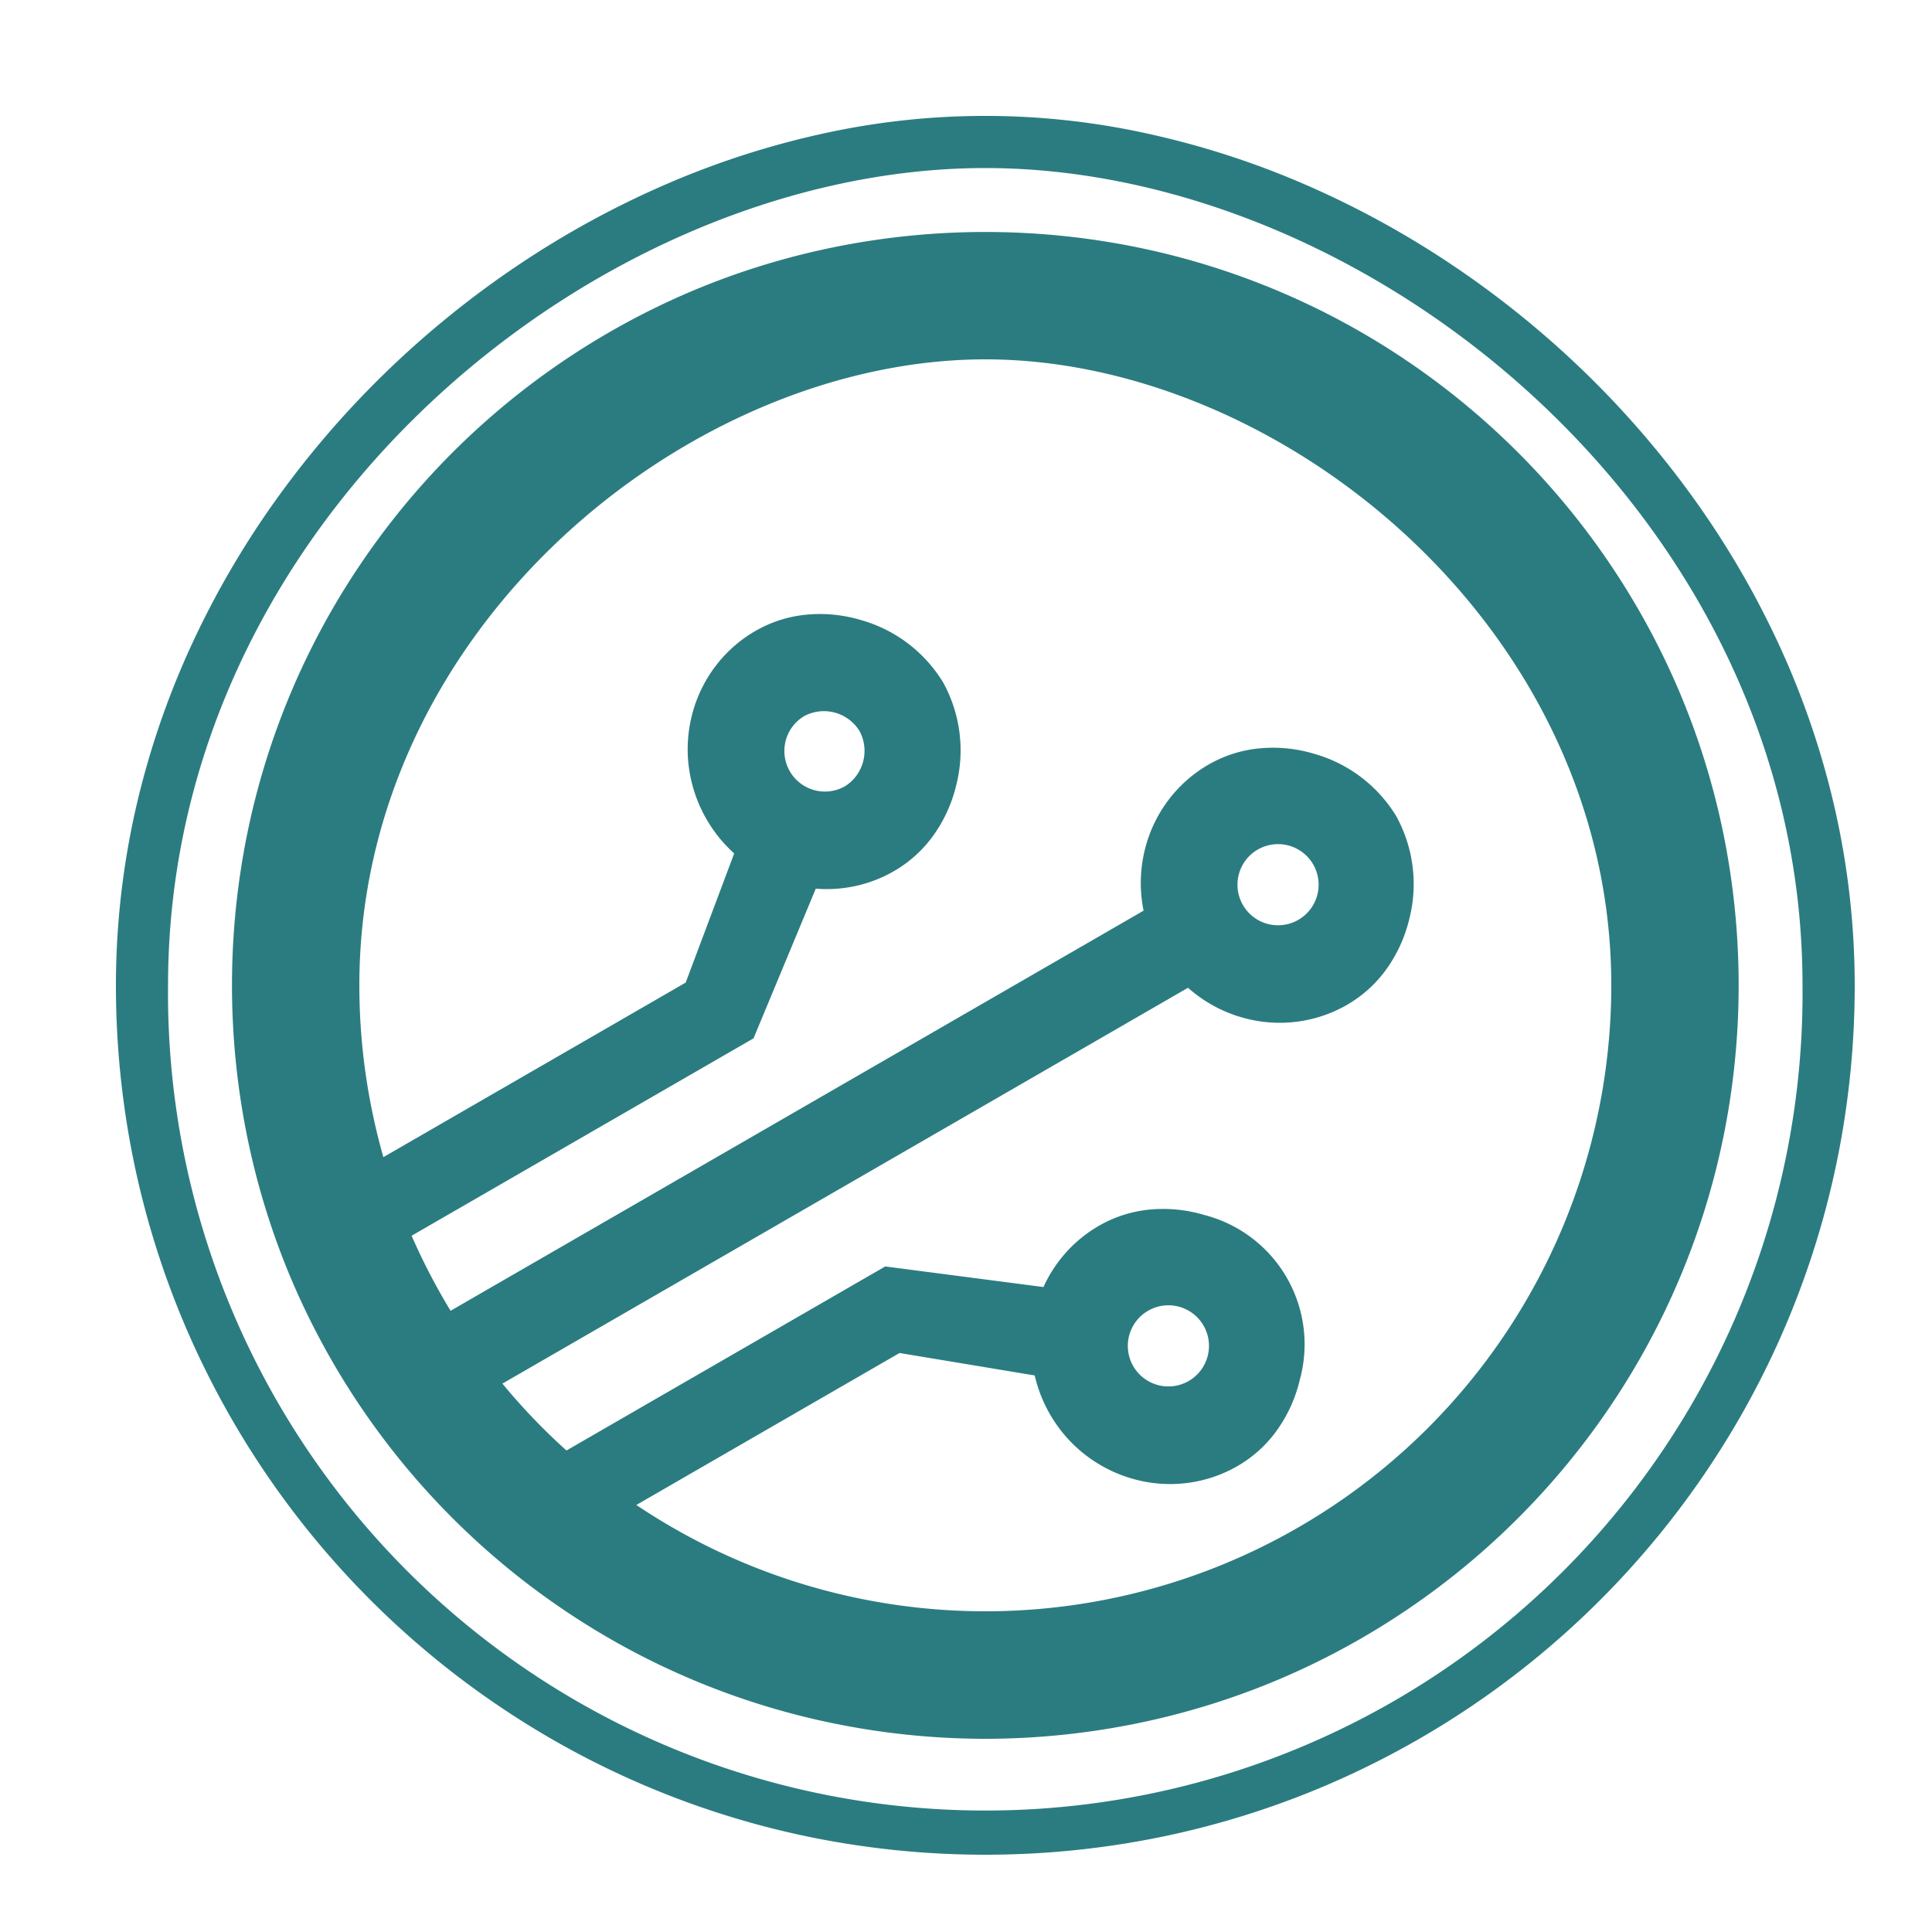 <svg xmlns="http://www.w3.org/2000/svg" width="50" height="50" viewBox="0 0 50 50">
  <g id="single_fiber" data-name="single fiber" transform="translate(5548 14604)">
    <g id="Group_4491" data-name="Group 4491" transform="translate(-5554 -14692)">
      <rect id="Rectangle_2349" data-name="Rectangle 2349" width="50" height="50" rx="5" transform="translate(6 88)" fill="none"/>
    </g>
    <g id="Group_4483" data-name="Group 4483" transform="translate(239.211 1231.211)">
      <path id="Union_1" data-name="Union 1" d="M15.923,27.612V17.28L18.432,14a3.508,3.508,0,0,1-.373-.662,3.47,3.47,0,0,1-.282-1.376,3.251,3.251,0,0,1,.308-1.377A3.7,3.7,0,0,1,18.9,9.461a3.456,3.456,0,0,1,4.934,0,3.7,3.7,0,0,1,.813,1.124,3.251,3.251,0,0,1,.308,1.377,3.471,3.471,0,0,1-.282,1.376,3.522,3.522,0,0,1-.769,1.124A3.6,3.6,0,0,1,21.365,15.5,3.624,3.624,0,0,1,20.3,15.34l-2.252,2.739v9.533Zm4.394-15.651a1.048,1.048,0,0,0,2.1,0,1.048,1.048,0,0,0-2.1,0ZM6.979,27.612V18.079L4.712,15.321a3.653,3.653,0,0,1-2.52-.1,3.577,3.577,0,0,1-1.141-.758,3.522,3.522,0,0,1-.769-1.124A3.47,3.47,0,0,1,0,11.961a3.253,3.253,0,0,1,.308-1.377,3.7,3.7,0,0,1,.813-1.124A3.645,3.645,0,0,1,3.588,8.425,3.645,3.645,0,0,1,6.055,9.461a3.7,3.7,0,0,1,.813,1.124,3.253,3.253,0,0,1,.308,1.377,3.47,3.47,0,0,1-.282,1.376,3.509,3.509,0,0,1-.337.61L9.106,17.28V27.612ZM2.54,11.961a1.048,1.048,0,0,0,2.1,0,1.083,1.083,0,0,0-1.048-1.033A1.083,1.083,0,0,0,2.54,11.961ZM11.292,27.6V6.886q-.122-.041-.241-.091A3.58,3.58,0,0,1,9.91,6.037a3.522,3.522,0,0,1-.769-1.124,3.471,3.471,0,0,1-.282-1.376A3.251,3.251,0,0,1,9.167,2.16,3.7,3.7,0,0,1,9.98,1.036,3.645,3.645,0,0,1,12.447,0a3.644,3.644,0,0,1,2.467,1.036,3.7,3.7,0,0,1,.813,1.124,3.251,3.251,0,0,1,.308,1.377,3.47,3.47,0,0,1-.282,1.376,3.521,3.521,0,0,1-.769,1.124,3.579,3.579,0,0,1-1.141.758q-.122.051-.248.093V27.6ZM11.4,3.536a1.048,1.048,0,0,0,2.1,0,1.048,1.048,0,0,0-2.1,0Z" transform="translate(-5757.298 -15824.865) rotate(60)" fill="#2b7c80"/>
      <path id="Subtraction_7" data-name="Subtraction 7" d="M22.5,45a22.666,22.666,0,0,1-4.535-.457A22.377,22.377,0,0,1,9.92,41.157a22.566,22.566,0,0,1-8.152-9.9A22.387,22.387,0,0,1,.457,27.035,22.667,22.667,0,0,1,0,22.5a20.69,20.69,0,0,1,.505-4.535,21.579,21.579,0,0,1,1.428-4.223A23.042,23.042,0,0,1,4.153,9.92,24.306,24.306,0,0,1,7.031,6.59a24.692,24.692,0,0,1,3.406-2.747,23.877,23.877,0,0,1,3.8-2.074A22.061,22.061,0,0,1,18.3.457a19.494,19.494,0,0,1,8.394,0,22.061,22.061,0,0,1,4.065,1.311,23.877,23.877,0,0,1,3.8,2.074A24.691,24.691,0,0,1,37.969,6.59a24.305,24.305,0,0,1,2.878,3.33,23.042,23.042,0,0,1,2.219,3.822,21.578,21.578,0,0,1,1.428,4.223A20.689,20.689,0,0,1,45,22.5a22.666,22.666,0,0,1-.457,4.535,22.377,22.377,0,0,1-3.386,8.045,22.566,22.566,0,0,1-9.9,8.152,22.387,22.387,0,0,1-4.223,1.311A22.666,22.666,0,0,1,22.5,45Zm0-43.651c-9.984,0-21.151,9.045-21.151,21.151a21.151,21.151,0,1,0,42.3,0C43.651,10.395,32.484,1.349,22.5,1.349Z" transform="translate(-5784.211 -15832.211)" fill="#2b7c80"/>
      <path id="Subtraction_10" data-name="Subtraction 10" d="M19.5,39a19.645,19.645,0,0,1-3.93-.4A19.393,19.393,0,0,1,8.6,35.67,19.557,19.557,0,0,1,1.532,27.09,19.4,19.4,0,0,1,.4,23.43a19.69,19.69,0,0,1,0-7.86A19.393,19.393,0,0,1,3.33,8.6,19.557,19.557,0,0,1,11.91,1.532,19.4,19.4,0,0,1,15.57.4a19.69,19.69,0,0,1,7.86,0A19.393,19.393,0,0,1,30.4,3.33a19.557,19.557,0,0,1,7.065,8.579A19.4,19.4,0,0,1,38.6,15.57a19.69,19.69,0,0,1,0,7.86A19.393,19.393,0,0,1,35.67,30.4a19.557,19.557,0,0,1-8.579,7.065A19.4,19.4,0,0,1,23.43,38.6,19.645,19.645,0,0,1,19.5,39Zm0-35.7c-7.646,0-16.2,6.927-16.2,16.2a16.2,16.2,0,0,0,32.4,0C35.7,10.229,27.146,3.3,19.5,3.3Z" transform="translate(-5781.211 -15829.211)" fill="#2b7c80"/>
    </g>
  </g>
</svg>
